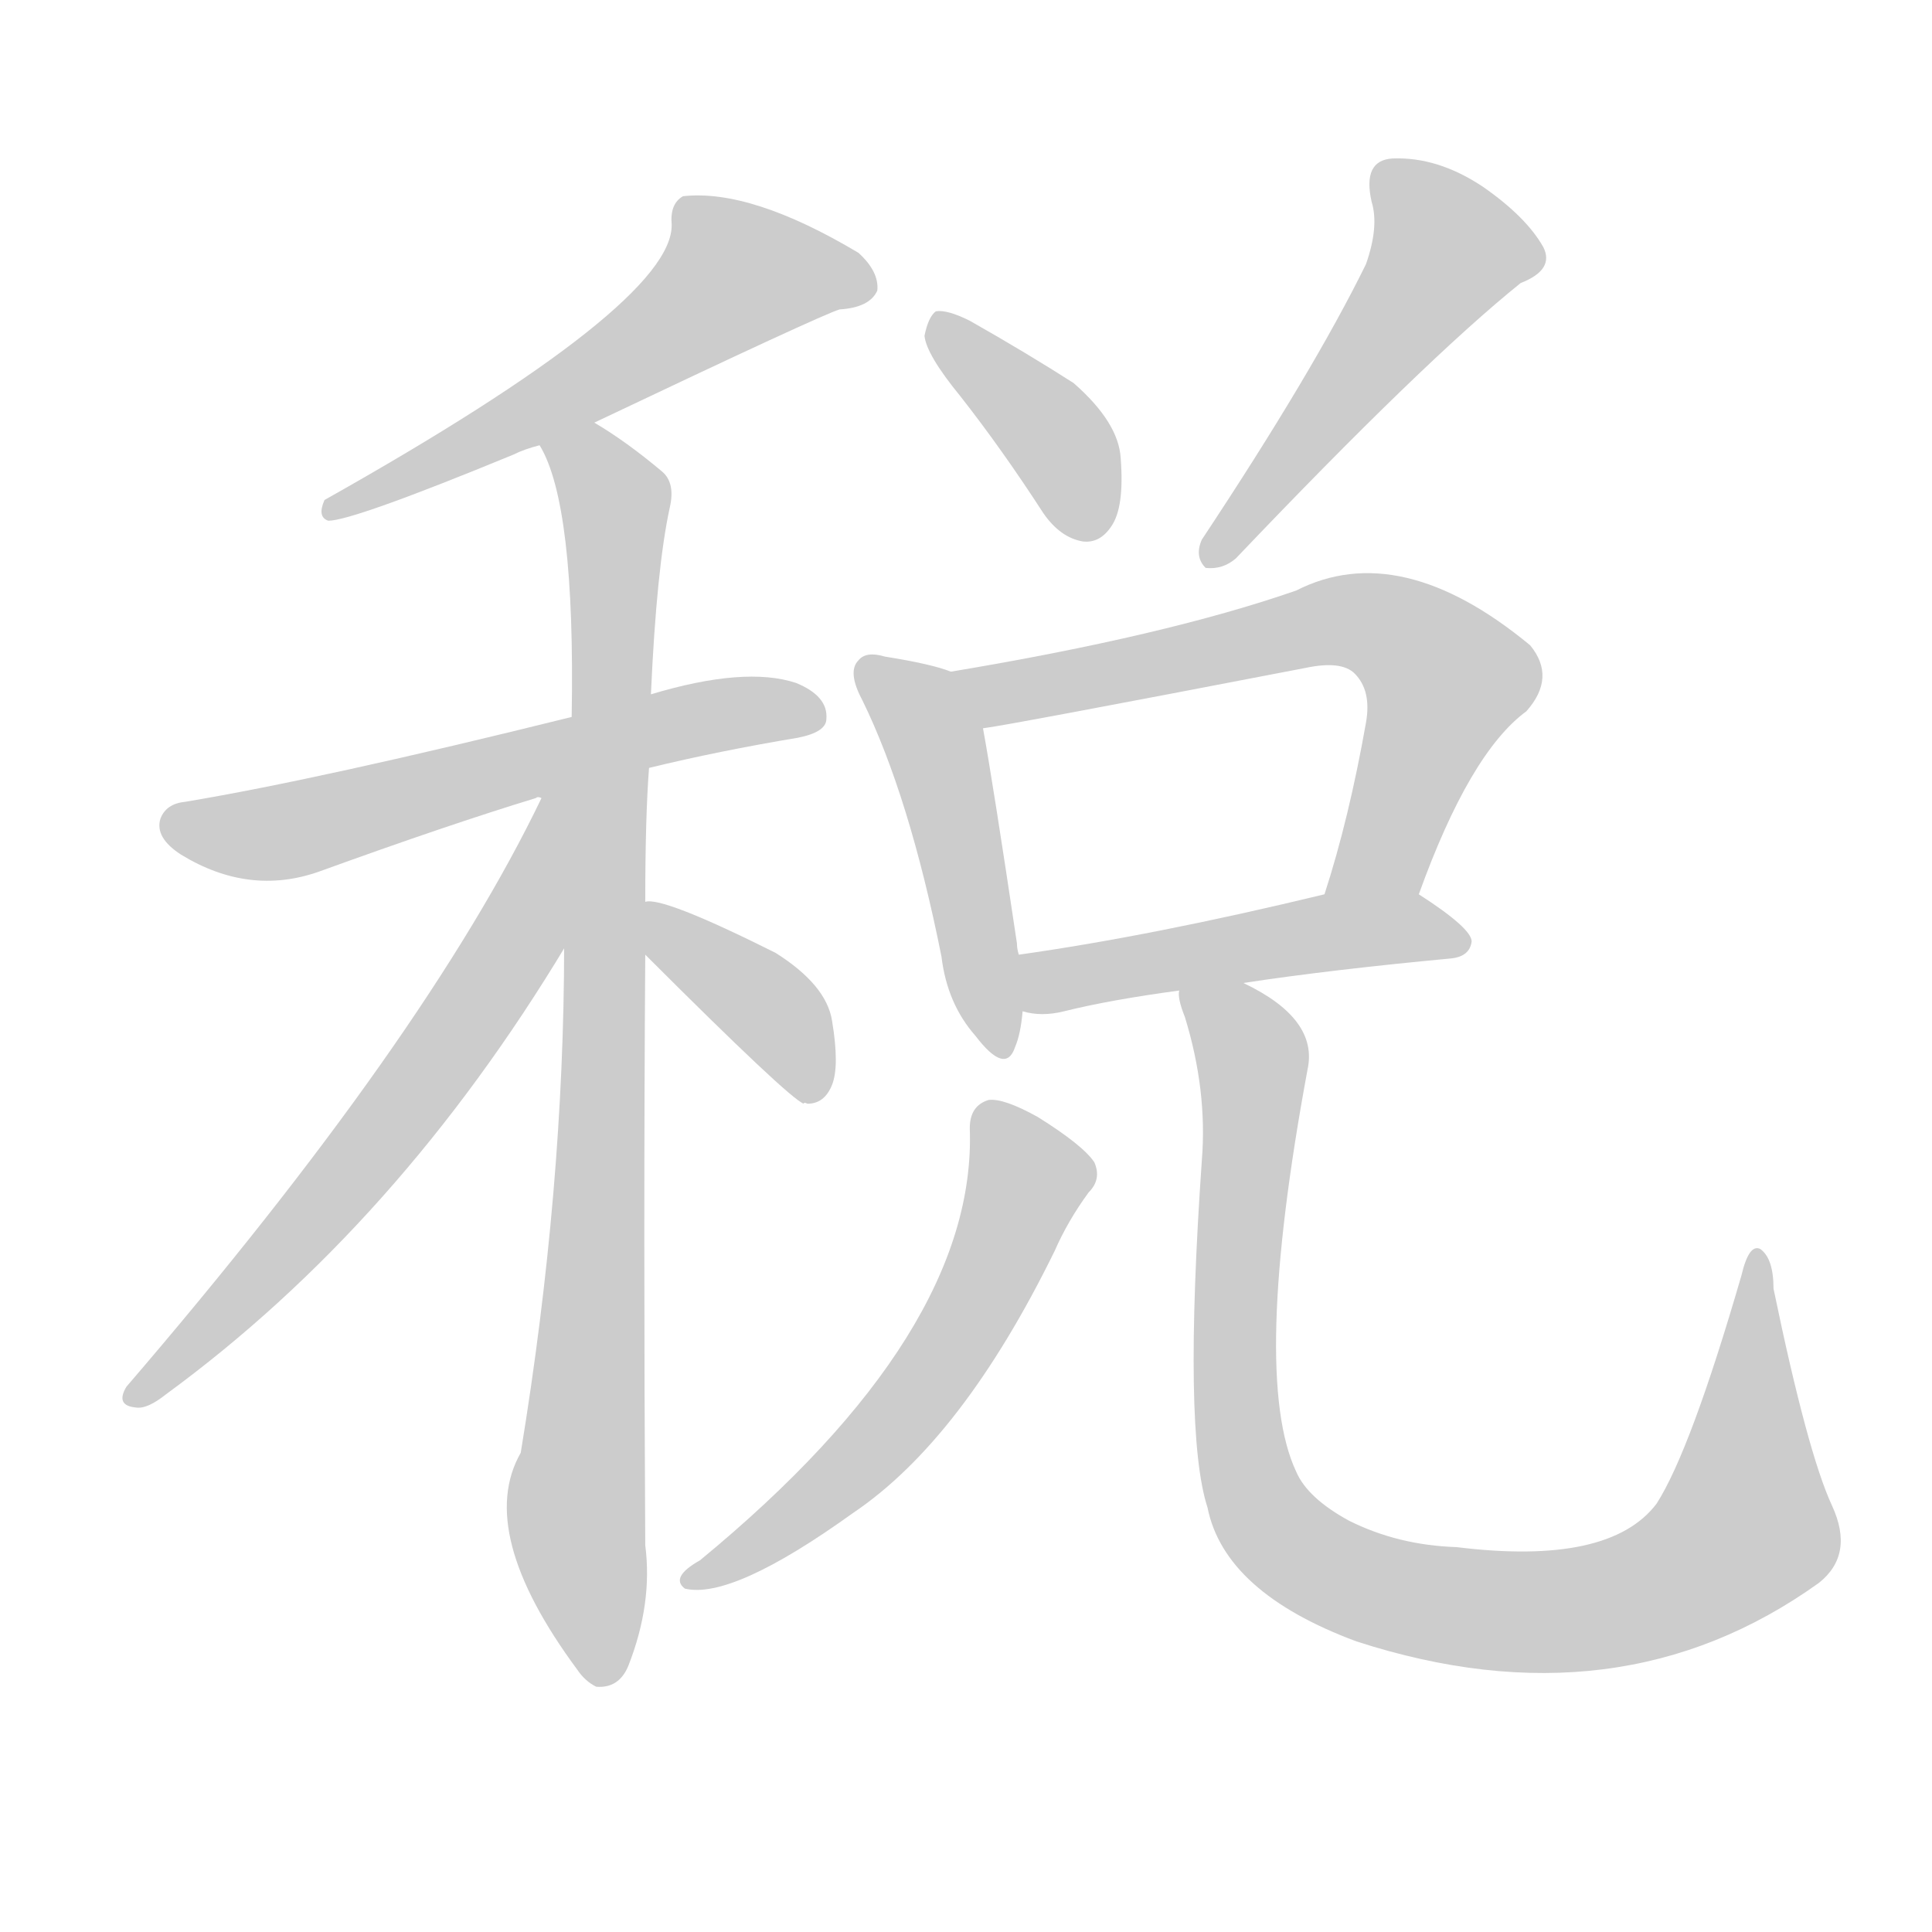 <!--
AnimCJK 2016-2018 Copyright Francois Mizessyn - https://github.com/parsimonhi/animCJK
Derived from:
    MakeMeAHanzi project - https://github.com/skishore/makemeahanzi
    Arphic PL KaitiM GB - https://apps.ubuntu.com/cat/applications/precise/fonts-arphic-gkai00mp/
    Arphic PL UKai - https://apps.ubuntu.com/cat/applications/fonts-arphic-ukai/
You can redistribute and/or modify this file under the terms of the Arphic Public License
as published by Arphic Technology Co., Ltd.
You should have received a copy of this license (the directory "APL") along with this file;
if not, see http://ftp.gnu.org/non-gnu/chinese-fonts-truetype/LICENSE.
-->
<svg id="z31246" class="acjk" version="1.1" viewBox="0 0 1024 1024" xmlns="http://www.w3.org/2000/svg" xmlns:xlink="http://www.w3.org/1999/xlink">
<style>
<![CDATA[
@keyframes z31246k {
	from {
		stroke:#ccc;
		stroke-dashoffset:3334;
	}
	1% {
		stroke:#c00;
		stroke-dashoffset:3334;
	}
	75% {
		stroke:#c00;
		stroke-dashoffset:0;
	}
	to {
		stroke:#000;
	}
}
#z31246 path[clip-path] {
	animation:z31246k 1s linear both;
	stroke-dasharray:3334;
	stroke-width:128;
	stroke-linecap:round;
	fill:none;
}
#z31246 path[clip-path="url(#z31246c1)"] {animation-delay:1s;}
#z31246 path[clip-path="url(#z31246c2)"] {animation-delay:2s;}
#z31246 path[clip-path="url(#z31246c3)"] {animation-delay:3s;}
#z31246 path[clip-path="url(#z31246c4)"] {animation-delay:4s;}
#z31246 path[clip-path="url(#z31246c5)"] {animation-delay:5s;}
#z31246 path[clip-path="url(#z31246c6)"] {animation-delay:6s;}
#z31246 path[clip-path="url(#z31246c7)"] {animation-delay:7s;}
#z31246 path[clip-path="url(#z31246c8)"] {animation-delay:8s;}
#z31246 path[clip-path="url(#z31246c9)"] {animation-delay:9s;}
#z31246 path[clip-path="url(#z31246c10)"] {animation-delay:10s;}
#z31246 path[clip-path="url(#z31246c11)"] {animation-delay:11s;}
#z31246 path[clip-path="url(#z31246c12)"] {animation-delay:12s;}
#z31246 path {fill:#ccc;}
]]>
</style>
<path id="z31246d1" d="M315 224Q435 167 445 164Q461 163 465 154Q466 144 455 134Q398 100 362 104Q355 108 356 119Q357 161 172 265Q168 274 174 276Q187 276 272 241Q278 238 286 236C305 228 305 228 315 224Z"/>
<path id="z31246d2" d="M344 407Q381 398 423 391Q438 388 438 381Q439 369 422 362Q395 353 345 368C317 376 317 376 303 380Q170 413 98 425Q88 426 85 434Q82 444 96 453Q132 475 169 462Q238 437 284 423Q285 422 287 423C325 412 325 412 344 407Z"/>
<path id="z31246d3" d="M342 478Q342 433 344 407C345 381 345 381 345 368Q348 301 355 269Q358 256 351 250Q332 234 315 224C306 219 281 227 286 236Q305 267 303 380C300 461 300 461 299 501Q299 630 276 770Q252 812 306 885Q310 891 316 894Q328 895 333 883Q346 850 342 819Q341 650 342 506C342 487 342 487 342 478Z"/>
<path id="z31246d4" d="M287 423Q226 550 67 735Q61 745 72 746Q78 747 88 739Q211 649 300 501C339 436 315 352 287 422C287 423 287 423 287 423Z"/>
<path id="z31246d5" d="M342 506Q418 582 426 585Q426 584 428 585Q437 585 441 575Q445 565 441 541Q438 522 411 505Q351 475 342 478C333 478 335 499 342 506Z"/>
<path id="z31246d6" d="M509 210Q531 238 553 272Q562 285 574 287Q583 288 589 279Q596 269 594 243Q593 224 569 203Q544 187 514 170Q502 164 496 165Q492 168 490 178Q491 188 509 210Z"/>
<path id="z31246d7" d="M724 140Q696 197 637 286Q633 295 639 301Q648 302 655 296Q755 191 806 150Q824 143 818 131Q809 115 786 99Q762 83 738 84Q722 85 727 107Q731 120 724 140Z"/>
<path id="z31246d8" d="M504 356Q494 352 469 348Q459 345 455 350Q449 356 457 371Q482 422 499 507Q502 532 517 549Q533 570 538 555Q541 548 542 536C544 526 542 516 540 506Q539 503 539 500Q526 413 521 386C519 375 515 360 504 356Z"/>
<path id="z31246d9" d="M752 474Q779 399 809 377Q825 359 811 342Q742 285 687 313Q618 337 504 356C493 358 510 388 521 386Q531 385 692 354Q711 350 718 357Q727 366 724 383Q715 434 702 474C696 489 746 489 752 474Z"/>
<path id="z31246d10" d="M659 521Q705 514 769 508Q779 507 780 499Q780 492 752 474C738 465 718 471 702 474Q611 496 540 506C530 508 532 534 542 536Q552 539 564 536Q588 530 625 525C648 522 648 522 659 521Z"/>
<path id="z31246d11" d="M514 598Q518 706 371 827Q355 836 363 842Q388 848 452 802Q510 763 559 663Q566 647 577 632Q584 625 580 616Q574 607 550 592Q532 582 524 583Q514 586 514 598Z"/>
<path id="z31246d12" d="M971 798Q958 770 940 683Q940 667 933 662Q927 659 923 676Q896 769 878 797Q853 830 772 820Q741 819 715 806Q693 794 687 780Q663 729 693 567Q699 540 659 521C649 515 625 514 625 525Q624 529 628 539Q640 578 637 615Q627 759 640 799Q649 844 719 870Q858 915 964 839Q983 824 971 798Z"/>
<defs>
	<clipPath id="z31246c1"><use xlink:href="#z31246d1"></use></clipPath>
	<clipPath id="z31246c2"><use xlink:href="#z31246d2"></use></clipPath>
	<clipPath id="z31246c3"><use xlink:href="#z31246d3"></use></clipPath>
	<clipPath id="z31246c4"><use xlink:href="#z31246d4"></use></clipPath>
	<clipPath id="z31246c5"><use xlink:href="#z31246d5"></use></clipPath>
	<clipPath id="z31246c6"><use xlink:href="#z31246d6"></use></clipPath>
	<clipPath id="z31246c7"><use xlink:href="#z31246d7"></use></clipPath>
	<clipPath id="z31246c8"><use xlink:href="#z31246d8"></use></clipPath>
	<clipPath id="z31246c9"><use xlink:href="#z31246d9"></use></clipPath>
	<clipPath id="z31246c10"><use xlink:href="#z31246d10"></use></clipPath>
	<clipPath id="z31246c11"><use xlink:href="#z31246d11"></use></clipPath>
	<clipPath id="z31246c12"><use xlink:href="#z31246d12"></use></clipPath>
</defs>
<path pathLength="3333" clip-path="url(#z31246c1)" d="M460 155L378 145L331 191L176 269"/>
<path pathLength="3333" clip-path="url(#z31246c2)" d="M88 434L141 442L432 379"/>
<path pathLength="3333" clip-path="url(#z31246c3)" d="M295 239L327 268L305 801L319 889"/>
<path pathLength="3333" clip-path="url(#z31246c4)" d="M297 427L239 551L72 740"/>
<path pathLength="3333" clip-path="url(#z31246c5)" d="M348 484L417 543L430 580"/>
<path pathLength="3333" clip-path="url(#z31246c6)" d="M498 174L564 239L576 281"/>
<path pathLength="3333" clip-path="url(#z31246c7)" d="M735 93L771 140L640 293"/>
<path pathLength="3333" clip-path="url(#z31246c8)" d="M461 358L497 398L527 552"/>
<path pathLength="3333" clip-path="url(#z31246c9)" d="M513 359L745 337L769 369L713 469"/>
<path pathLength="3333" clip-path="url(#z31246c10)" d="M546 530L775 499"/>
<path pathLength="3333" clip-path="url(#z31246c11)" d="M522 589L546 625L512 701L456 774L368 836"/>
<path pathLength="3333" clip-path="url(#z31246c12)" d="M632 531L664 566L662 786L716 838L826 854L906 827L931 798L929 668"/>
</svg>
